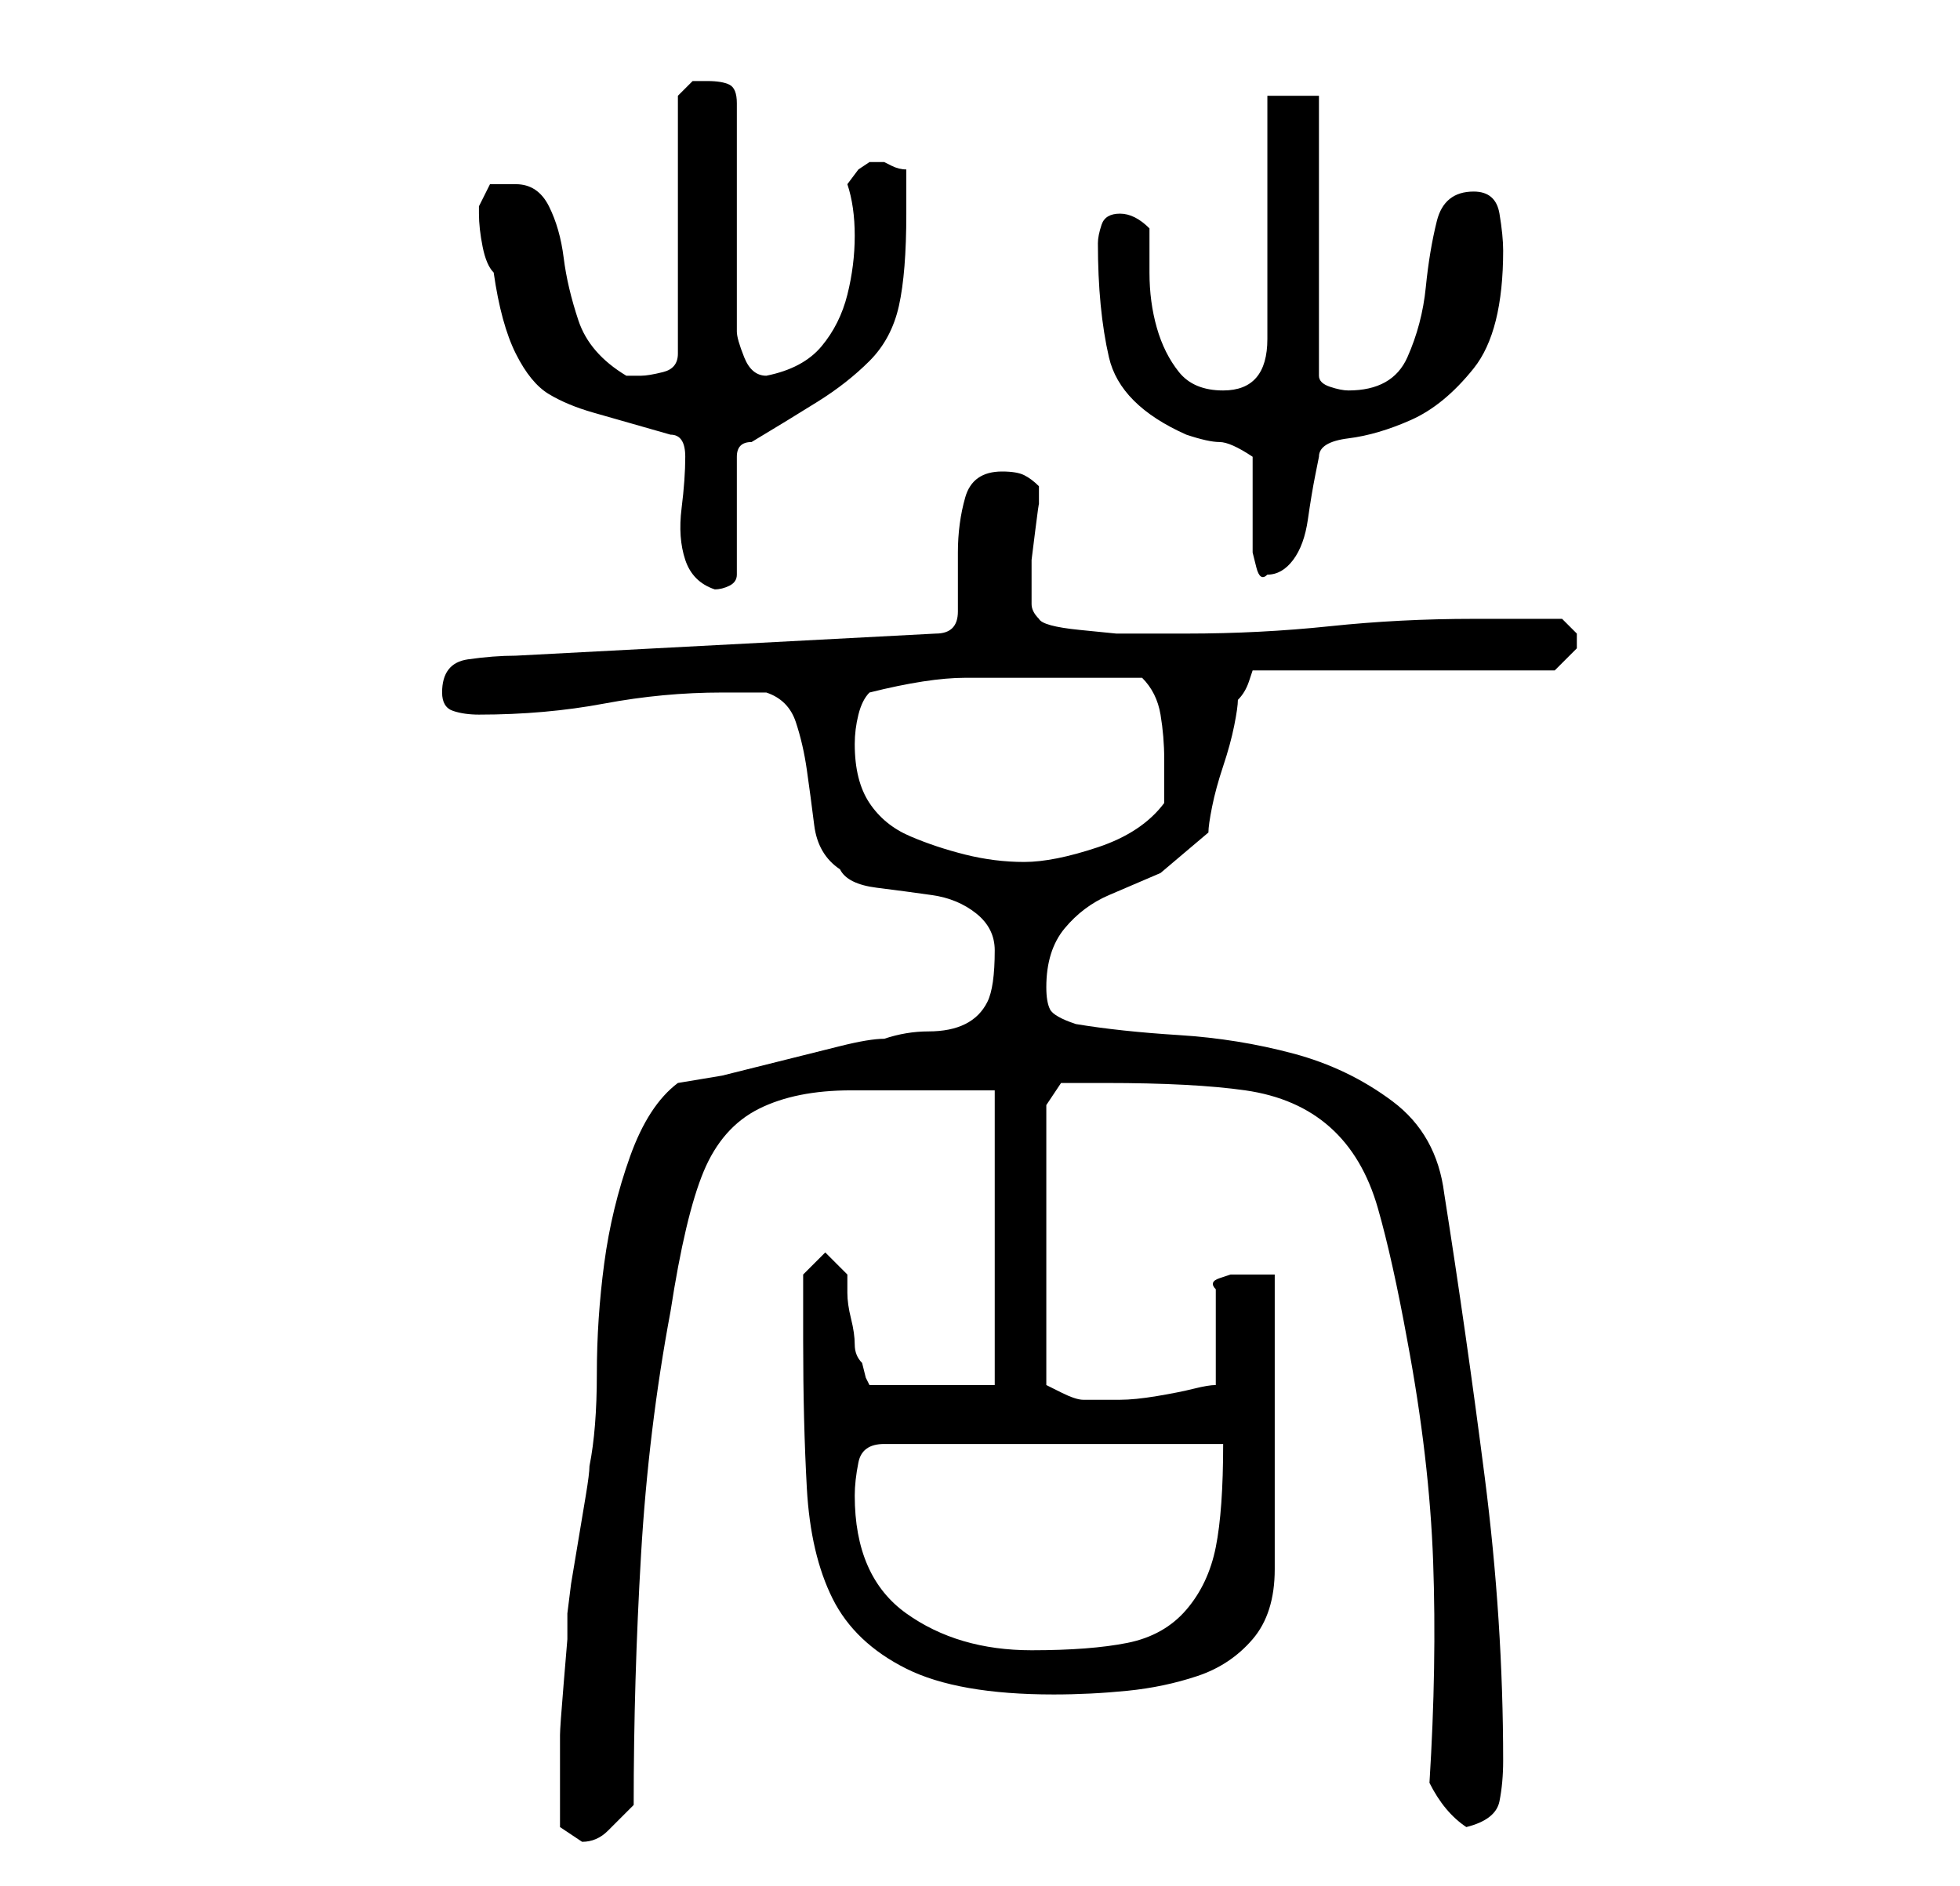 <?xml version="1.0" standalone="no"?>
<!DOCTYPE svg PUBLIC "-//W3C//DTD SVG 1.1//EN" "http://www.w3.org/Graphics/SVG/1.1/DTD/svg11.dtd" >
<svg xmlns="http://www.w3.org/2000/svg" xmlns:xlink="http://www.w3.org/1999/xlink" version="1.1" viewBox="-10 0 266 256">
   <path fill="currentColor"
d="M66 244v4t3 2q2 0 3.5 -1.5l3.5 -3.5q0 -17 1 -34t4 -33q2 -13 4.5 -19t7.5 -8.5t12.5 -2.5h19.5v40h-17l-0.5 -1t-0.5 -2q-1 -1 -1 -2.5t-0.5 -3.5t-0.5 -3.5v-2.5l-3 -3l-3 3v4v5q0 11 0.5 20t3.5 15t10 9.5t20 3.5q5 0 10 -0.5t9.5 -2t7.5 -5t3 -9.5v-40h-3h-3
t-1.5 0.5t-0.5 1.5v13q-1 0 -3 0.5t-5 1t-5 0.5h-3h-1h-1q-1 0 -3 -1l-2 -1v-38l2 -3h2h4q12 0 19 1t11.5 5t6.5 11t4 18q3 16 3.5 30t-0.5 30q2 4 5 6q4 -1 4.5 -3.5t0.5 -5.5q0 -19 -2.5 -38.5t-5.5 -38.5q-1 -8 -7 -12.5t-13.5 -6.5t-15.5 -2.5t-14 -1.5q-3 -1 -3.5 -2
t-0.5 -3q0 -5 2.5 -8t6 -4.5l7 -3t6.5 -5.5q0 -1 0.5 -3.5t1.5 -5.5t1.5 -5.5t0.5 -3.5q1 -1 1.5 -2.5l0.5 -1.5h41l1.5 -1.5l1.5 -1.5v-0.5v-0.5v-0.5v-0.5l-0.5 -0.5l-1.5 -1.5h-12q-10 0 -19.5 1t-19.5 1h-5h-4.5t-5 -0.5t-5.5 -1.5q-1 -1 -1 -2v-2v-2v-2t0.5 -4
t0.5 -3.5v-2.5q-1 -1 -2 -1.5t-3 -0.5q-4 0 -5 3.5t-1 7.5v8q0 3 -3 3l-57 3q-3 0 -6.5 0.5t-3.5 4.5q0 2 1.5 2.5t3.5 0.5q9 0 17 -1.5t16 -1.5h6q3 1 4 4t1.5 6.5t1 7.5t3.5 6q1 2 5 2.5t7.5 1t6 2.5t2.5 5q0 5 -1 7t-3 3t-5 1t-6 1q-2 0 -6 1l-8 2l-8 2t-6 1
q-4 3 -6.5 10t-3.5 14.5t-1 15t-1 12.5q0 1 -0.5 4l-1 6l-1 6t-0.5 4v3.5t-0.5 6t-0.5 7v4.5v4zM106 203q0 -2 0.5 -4.5t3.5 -2.5h46q0 9 -1 14t-4 8.5t-8 4.5t-13 1q-10 0 -17 -5t-7 -16zM106 101q0 -2 0.5 -4t1.5 -3q8 -2 13 -2h12h12q2 2 2.5 5t0.5 6v3v3q-3 4 -9 6
t-10 2t-8 -1t-7.5 -2.5t-5.5 -4.5t-2 -8zM55 28v1q0 2 0.5 4.5t1.5 3.5q1 7 3 11t4.5 5.5t6 2.5l10.5 3q2 0 2 3t-0.5 7t0.5 7t4 4q1 0 2 -0.5t1 -1.5v-16q0 -1 0.5 -1.5t1.5 -0.5q5 -3 9 -5.5t7 -5.5t4 -7.5t1 -12.5v-6q-1 0 -2 -0.5l-1 -0.5h-1h-1l-1.5 1t-1.5 2q1 3 1 7
t-1 8t-3.5 7t-7.5 4q-2 0 -3 -2.5t-1 -3.5v-31q0 -2 -1 -2.5t-3 -0.5h-2t-2 2v35q0 2 -2 2.5t-3 0.5h-1h-1q-5 -3 -6.5 -7.5t-2 -8.5t-2 -7t-4.5 -3h-3.5t-1.5 3zM160 62v2v4v4v3t0.5 2t1.5 1v0q2 0 3.5 -2t2 -5.5t1 -6l0.5 -2.5q0 -2 4 -2.5t8.5 -2.5t8.5 -7t4 -16
q0 -2 -0.5 -5t-3.5 -3q-4 0 -5 4t-1.5 9t-2.5 9.5t-8 4.5q-1 0 -2.5 -0.5t-1.5 -1.5v-38h-7v33q0 7 -6 7q-4 0 -6 -2.5t-3 -6t-1 -7.5v-6q-2 -2 -4 -2t-2.5 1.5t-0.5 2.5q0 9 1.5 15.5t10.5 10.5q3 1 4.5 1t4.5 2z" />
</svg>
